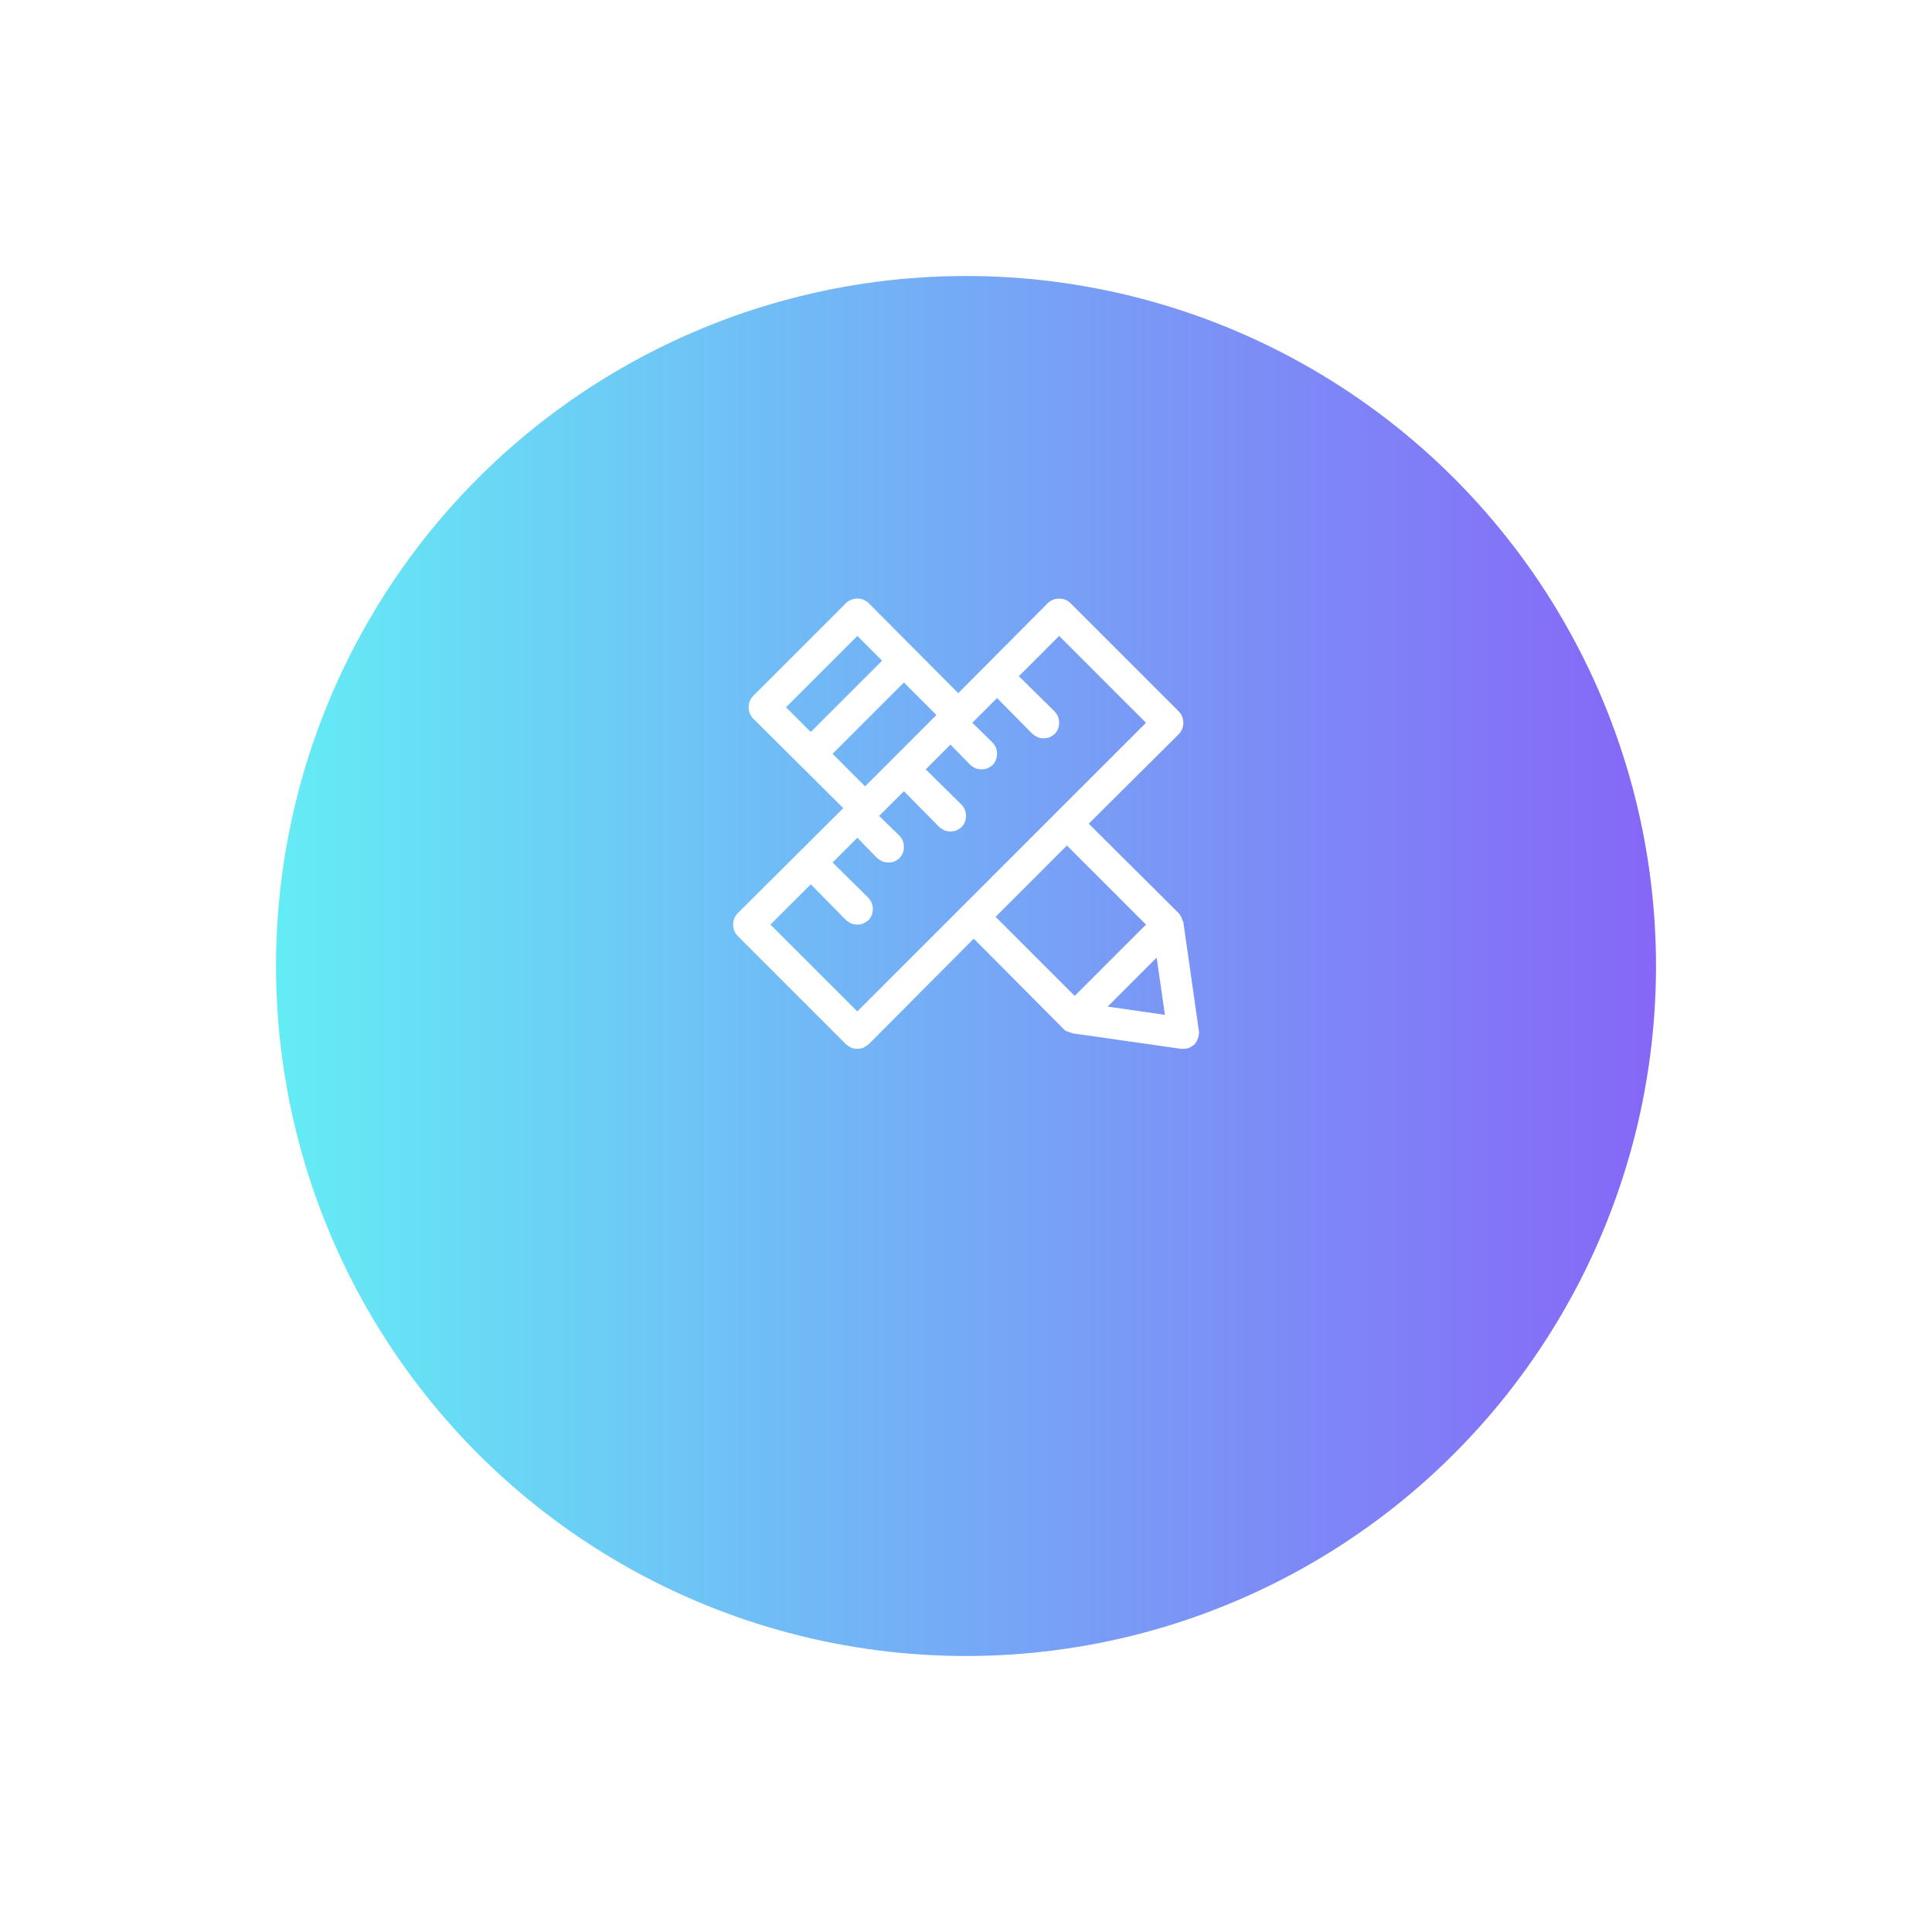 <svg width="140" height="140" viewBox="0 0 140 140" fill="none" xmlns="http://www.w3.org/2000/svg">
<g filter="url(#filter0_d)">
<circle cx="50" cy="50" r="50" transform="translate(20 10)" fill="url(#paint0_linear)"/>
</g>
<path d="M9.316 33.684C9.434 33.777 9.562 33.859 9.703 33.93C9.844 33.977 9.984 34 10.125 34C10.266 34 10.406 33.977 10.547 33.93C10.688 33.859 10.816 33.777 10.934 33.684L18.562 26.02L25.066 32.559C25.113 32.605 25.16 32.652 25.207 32.699C25.277 32.723 25.348 32.746 25.418 32.77C25.441 32.77 25.465 32.781 25.488 32.805C25.512 32.805 25.535 32.805 25.559 32.805C25.582 32.828 25.605 32.84 25.629 32.84C25.652 32.84 25.676 32.852 25.699 32.875L33.574 34C33.621 34 33.656 34 33.68 34C33.703 34 33.727 34 33.75 34C33.891 34 34.031 33.977 34.172 33.93C34.312 33.859 34.441 33.777 34.559 33.684C34.676 33.543 34.758 33.391 34.805 33.227C34.875 33.062 34.898 32.887 34.875 32.699L33.75 24.824C33.75 24.801 33.738 24.777 33.715 24.754C33.715 24.73 33.703 24.707 33.68 24.684C33.68 24.66 33.668 24.637 33.645 24.613C33.645 24.59 33.645 24.566 33.645 24.543C33.621 24.473 33.586 24.414 33.539 24.367C33.516 24.297 33.48 24.238 33.434 24.191L26.895 17.688L33.434 11.184C33.645 10.949 33.75 10.68 33.75 10.375C33.75 10.07 33.645 9.801 33.434 9.566L25.559 1.691C25.324 1.48 25.055 1.375 24.75 1.375C24.445 1.375 24.176 1.48 23.941 1.691L17.438 8.23L10.934 1.691C10.699 1.48 10.43 1.375 10.125 1.375C9.82 1.375 9.551 1.48 9.316 1.691L2.566 8.441C2.355 8.676 2.25 8.945 2.25 9.25C2.25 9.555 2.355 9.824 2.566 10.059L9.105 16.562L1.441 24.191C1.23 24.426 1.125 24.695 1.125 25C1.125 25.305 1.23 25.574 1.441 25.809L9.316 33.684ZM28.266 30.941L31.816 27.391L32.414 31.539L28.266 30.941ZM31.043 25L25.875 30.168L20.145 24.438L25.312 19.27L31.043 25ZM10.688 14.98L8.332 12.625L13.5 7.457L15.855 9.812L10.688 14.98ZM10.125 4.082L11.918 5.875L6.75 11.043L4.957 9.25L10.125 4.082ZM6.75 22.082L9.316 24.684C9.434 24.777 9.562 24.859 9.703 24.93C9.844 24.977 9.984 25 10.125 25C10.266 25 10.406 24.977 10.547 24.93C10.688 24.859 10.816 24.777 10.934 24.684C11.145 24.449 11.25 24.18 11.25 23.875C11.25 23.57 11.145 23.301 10.934 23.066L8.332 20.5L10.125 18.707L11.566 20.184C11.684 20.277 11.812 20.359 11.953 20.43C12.094 20.477 12.234 20.5 12.375 20.5C12.516 20.5 12.656 20.477 12.797 20.43C12.938 20.359 13.066 20.277 13.184 20.184C13.395 19.949 13.5 19.68 13.5 19.375C13.5 19.07 13.395 18.801 13.184 18.566L11.707 17.125L13.5 15.332L16.066 17.934C16.184 18.027 16.312 18.109 16.453 18.18C16.594 18.227 16.734 18.25 16.875 18.25C17.016 18.25 17.156 18.227 17.297 18.18C17.438 18.109 17.566 18.027 17.684 17.934C17.895 17.699 18 17.43 18 17.125C18 16.82 17.895 16.551 17.684 16.316L15.082 13.75L16.875 11.957L18.316 13.434C18.434 13.527 18.562 13.609 18.703 13.68C18.844 13.727 18.984 13.75 19.125 13.75C19.266 13.75 19.406 13.727 19.547 13.68C19.688 13.609 19.816 13.527 19.934 13.434C20.145 13.199 20.25 12.93 20.25 12.625C20.25 12.32 20.145 12.051 19.934 11.816L18.457 10.375L20.25 8.582L22.816 11.184C22.934 11.277 23.062 11.359 23.203 11.43C23.344 11.477 23.484 11.5 23.625 11.5C23.766 11.5 23.906 11.477 24.047 11.43C24.188 11.359 24.316 11.277 24.434 11.184C24.645 10.949 24.75 10.68 24.75 10.375C24.75 10.07 24.645 9.801 24.434 9.566L21.832 7L24.75 4.082L31.043 10.375L10.125 31.293L3.832 25L6.75 22.082Z" transform="translate(52 42)" fill="white"/>
<defs>
<filter id="filter0_d" x="0" y="0" width="140" height="140" filterUnits="userSpaceOnUse" color-interpolation-filters="sRGB">
<feFlood flood-opacity="0" result="BackgroundImageFix"/>
<feColorMatrix in="SourceAlpha" type="matrix" values="0 0 0 0 0 0 0 0 0 0 0 0 0 0 0 0 0 0 255 0"/>
<feOffset dy="10"/>
<feGaussianBlur stdDeviation="10"/>
<feColorMatrix type="matrix" values="0 0 0 0 0.463 0 0 0 0 0.663 0 0 0 0 0.969 0 0 0 0.5 0"/>
<feBlend mode="normal" in2="BackgroundImageFix" result="effect1_dropShadow"/>
<feBlend mode="normal" in="SourceGraphic" in2="effect1_dropShadow" result="shape"/>
</filter>
<linearGradient id="paint0_linear" x2="1" gradientUnits="userSpaceOnUse" gradientTransform="translate(0 50) scale(100)">
<stop stop-color="#64ECF5"/>
<stop offset="1" stop-color="#8667F7"/>
</linearGradient>
</defs>
</svg>
